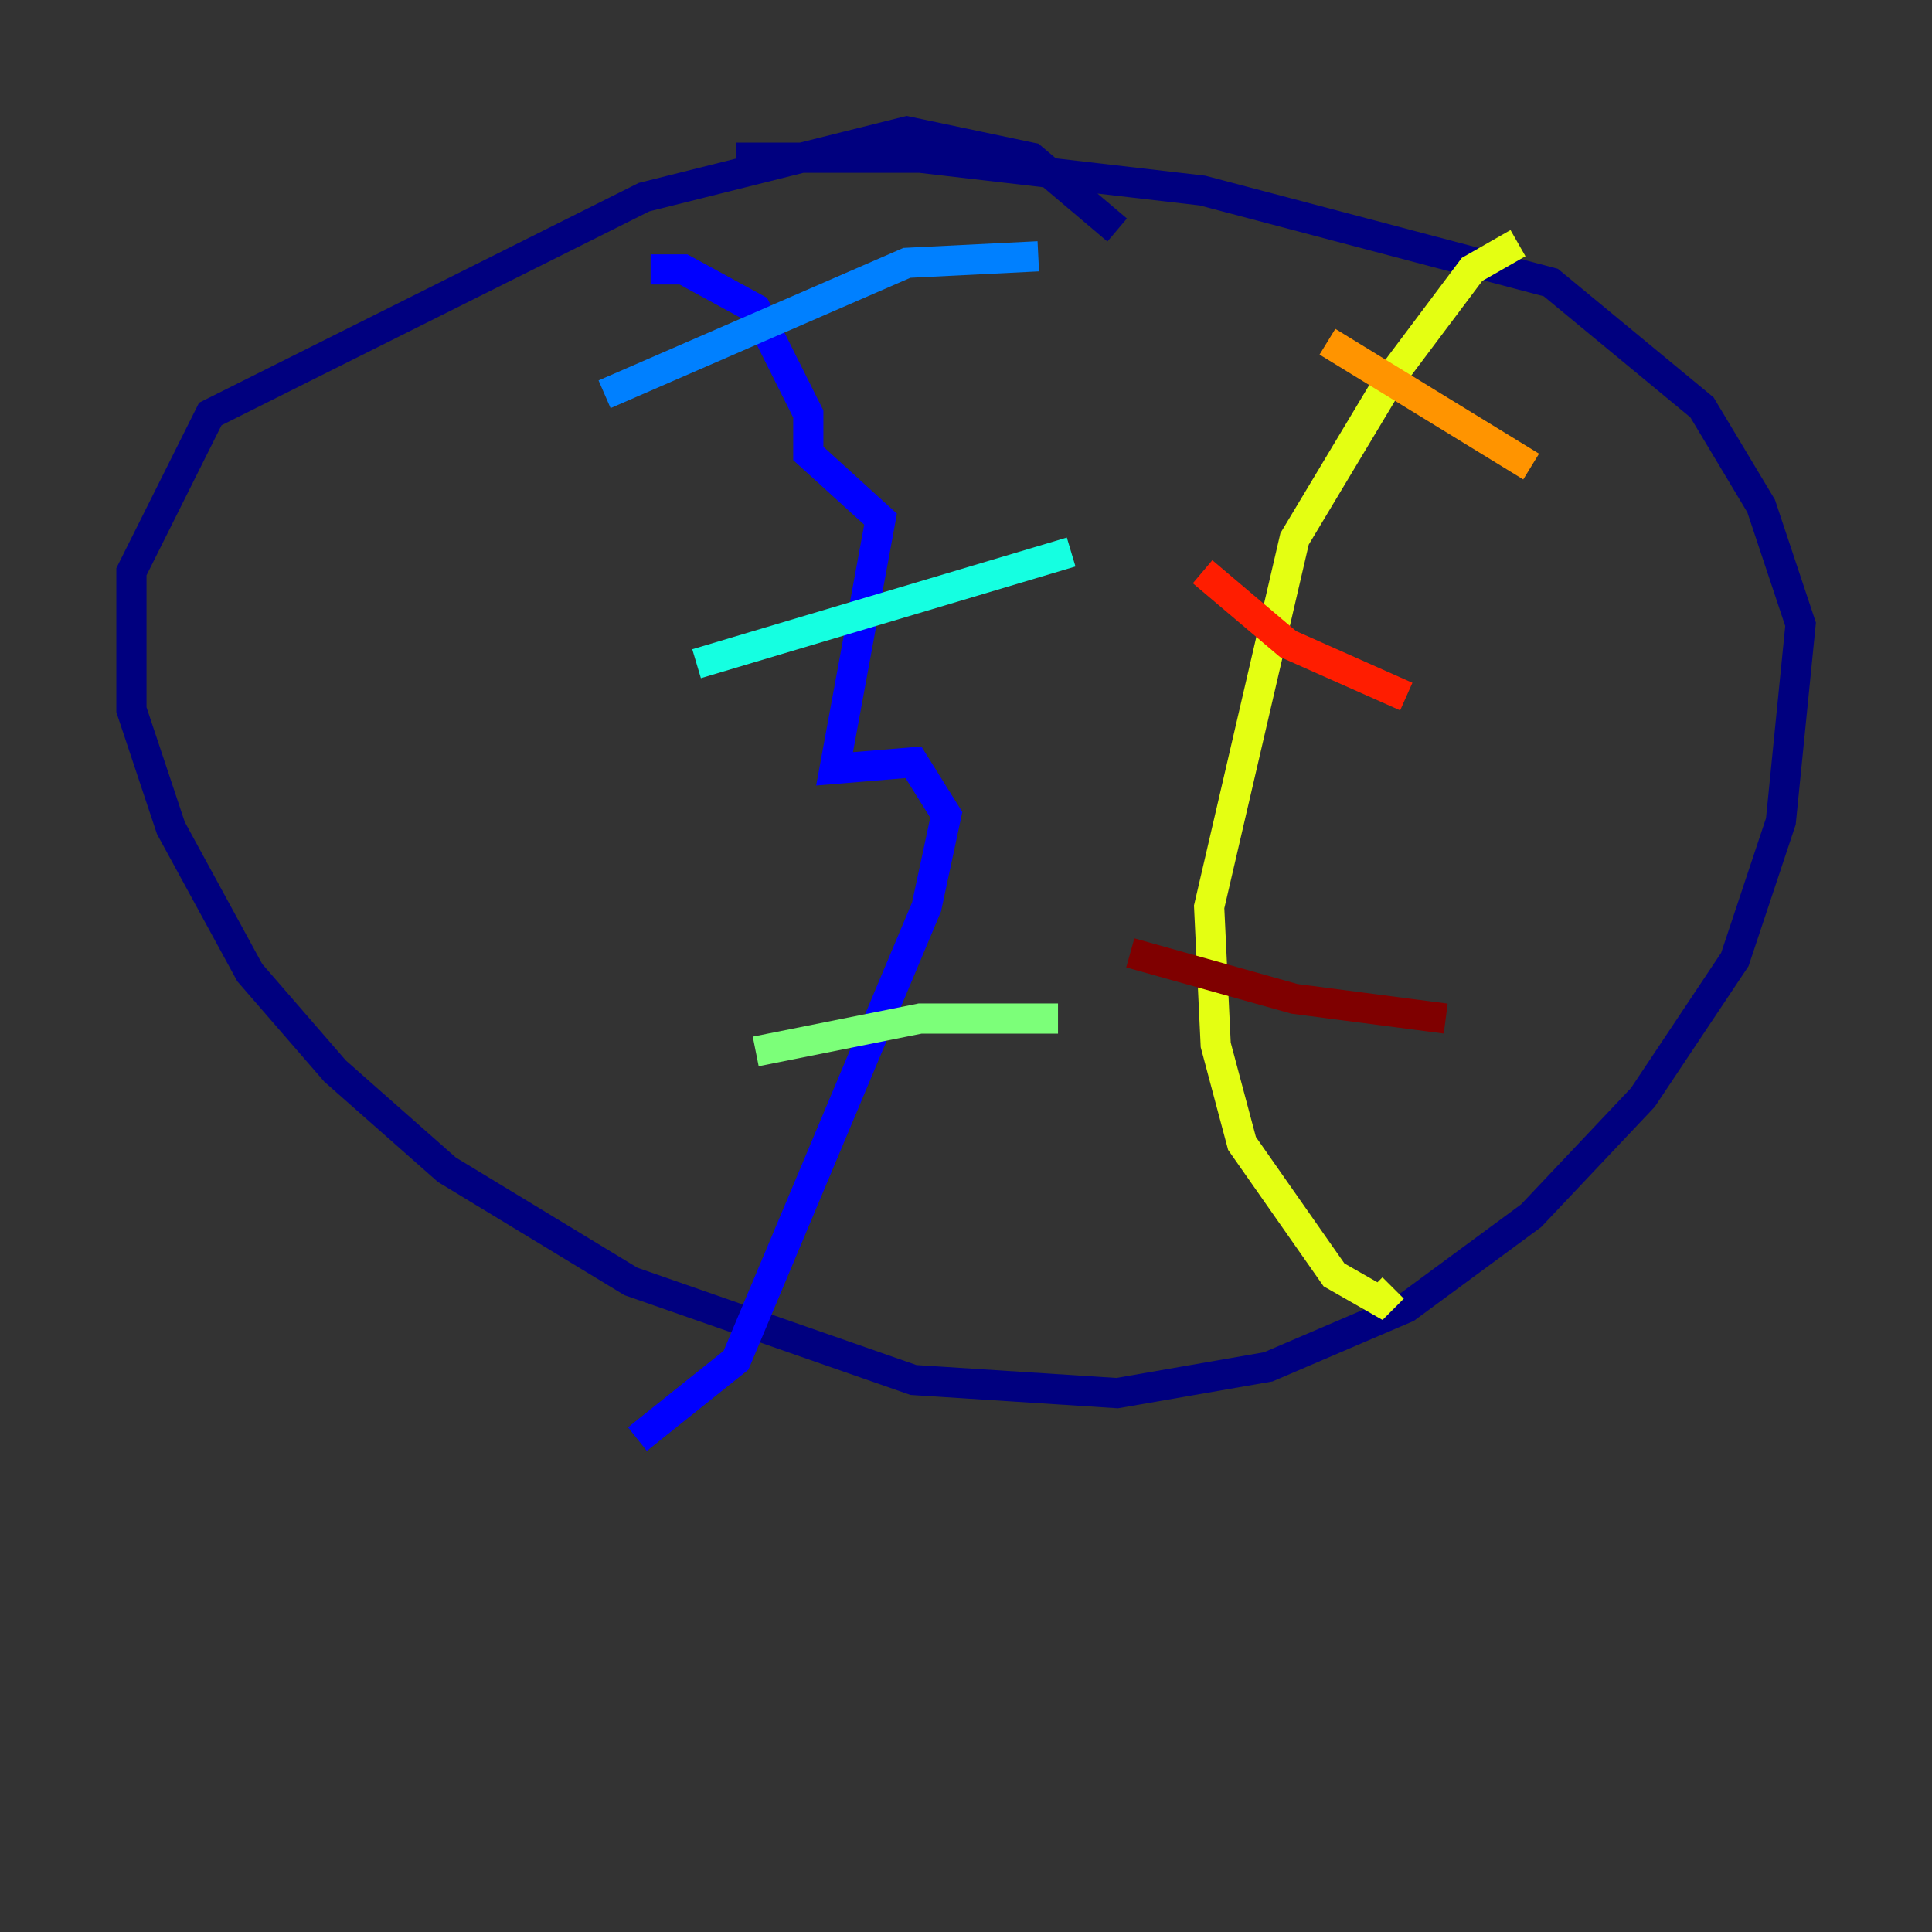 <?xml version="1.0" encoding="utf-8" ?>
<svg baseProfile="tiny" height="128" version="1.2" viewBox="0,0,128,128" width="128" xmlns="http://www.w3.org/2000/svg" xmlns:ev="http://www.w3.org/2001/xml-events" xmlns:xlink="http://www.w3.org/1999/xlink"><rect x="0" y="0" width="128" height="128" fill="#333333" stroke="none"/><defs /><polyline fill="none" points="74.014,15.238 68.354,10.449 60.082,8.707 42.667,13.061 13.932,27.429 8.707,37.878 8.707,47.02 11.32,54.857 16.544,64.435 22.204,70.966 29.605,77.497 41.796,84.898 60.517,91.429 74.014,92.299 84.027,90.558 93.17,86.639 101.442,80.544 108.844,72.707 114.939,63.565 117.986,54.422 119.293,41.361 116.68,33.524 112.762,26.993 102.748,18.721 79.674,12.626 60.952,10.449 48.762,10.449" stroke="#00007f" stroke-width="2" /><polyline fill="none" points="43.102,17.85 45.279,17.85 50.068,20.463 53.551,27.429 53.551,30.041 58.34,34.395 55.292,50.939 60.517,50.503 62.694,53.986 61.388,60.082 48.762,90.122 42.231,95.347" stroke="#0000ff" stroke-width="2" /><polyline fill="none" points="40.054,26.122 60.082,17.415 68.789,16.98" stroke="#0080ff" stroke-width="2" /><polyline fill="none" points="46.15,43.973 70.966,36.571" stroke="#15ffe1" stroke-width="2" /><polyline fill="none" points="50.068,69.66 60.952,67.483 70.095,67.483" stroke="#7cff79" stroke-width="2" /><polyline fill="none" points="100.571,16.109 97.524,17.85 92.299,24.816 85.769,35.701 80.109,60.082 80.544,69.225 82.286,75.755 88.381,84.463 91.429,86.204 92.299,85.333" stroke="#e4ff12" stroke-width="2" /><polyline fill="none" points="87.946,22.64 101.442,30.912" stroke="#ff9400" stroke-width="2" /><polyline fill="none" points="79.674,37.878 85.333,42.667 93.17,46.15" stroke="#ff1d00" stroke-width="2" /><polyline fill="none" points="74.884,63.129 85.769,66.177 95.782,67.483" stroke="#7f0000" stroke-width="2" /></svg>